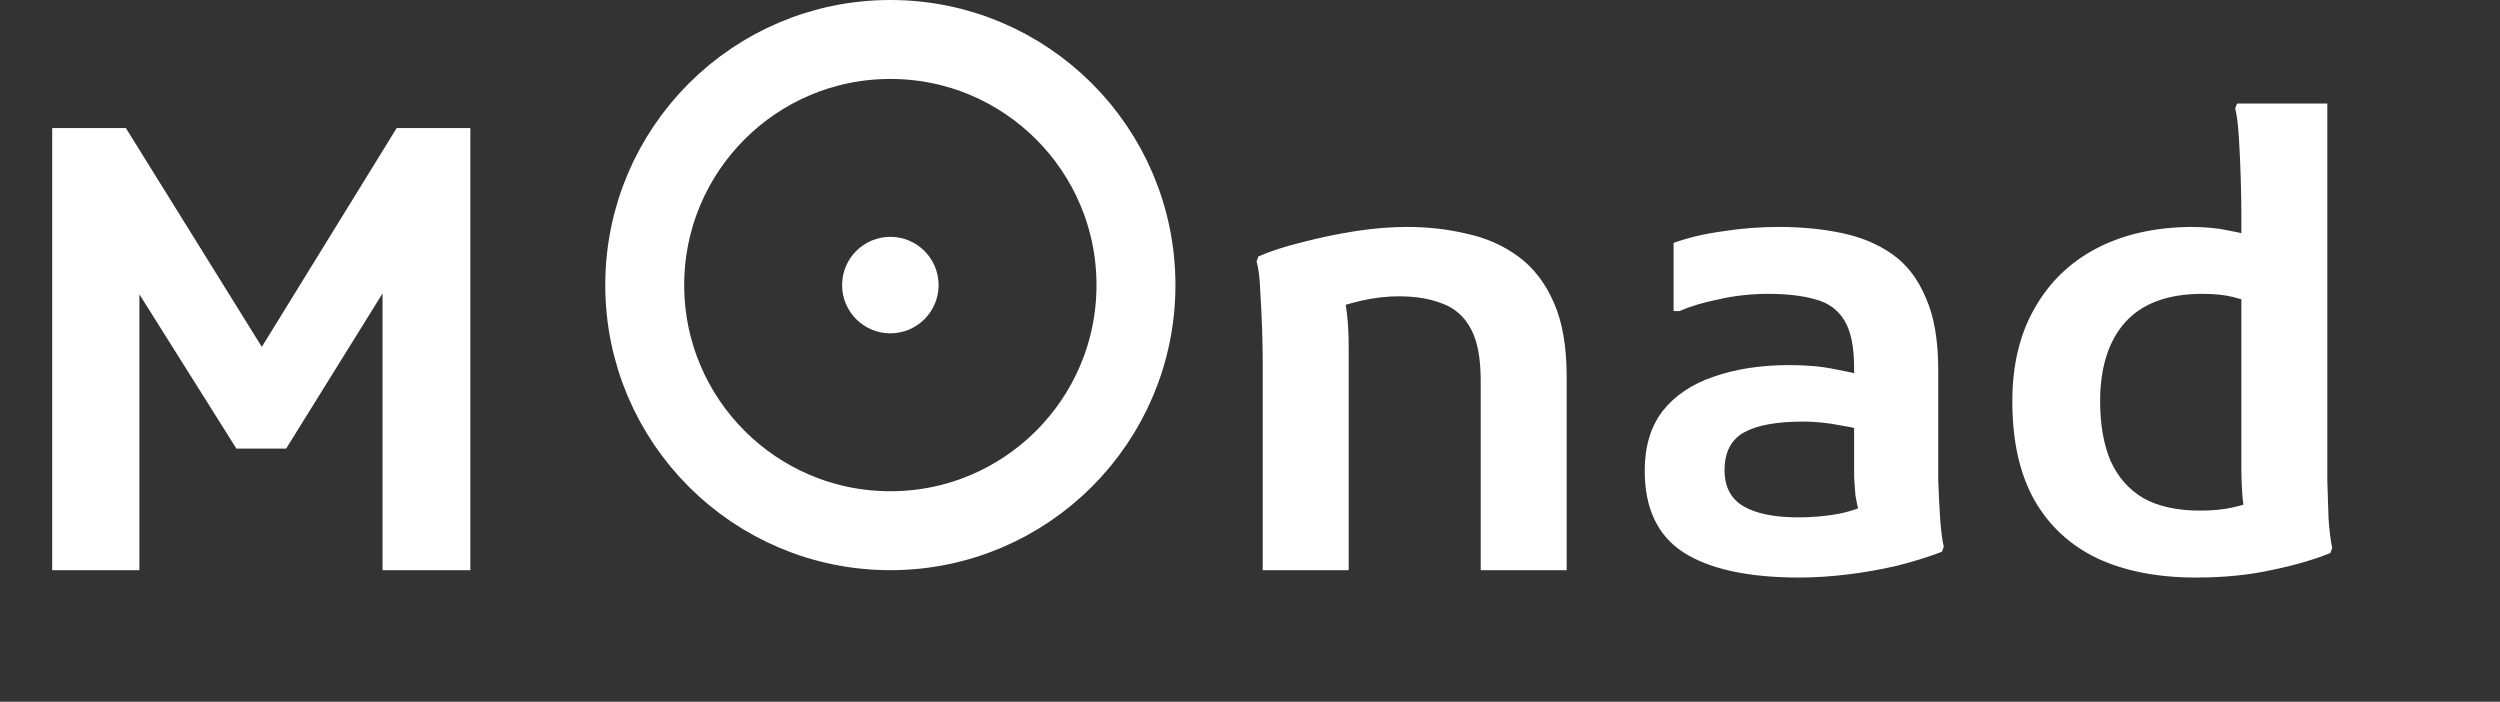 <svg width="285" height="80" viewBox="0 0 285 80" fill="none" xmlns="http://www.w3.org/2000/svg">
<rect x="0" y="0" width="285" height="80" fill="#333333" stroke="none"/>
<path d="M143.95 65V41.13C143.95 40.197 143.927 39.007 143.88 37.56C143.833 36.067 143.763 34.62 143.67 33.22C143.623 31.773 143.483 30.63 143.25 29.79L143.46 29.23C144.86 28.623 146.517 28.087 148.43 27.62C150.39 27.107 152.397 26.687 154.45 26.36C156.55 26.033 158.533 25.87 160.4 25.87C162.78 25.87 165.043 26.127 167.19 26.64C169.383 27.107 171.343 27.97 173.07 29.23C174.797 30.49 176.15 32.24 177.13 34.48C178.11 36.673 178.6 39.497 178.6 42.95V65H168.8V43.37C168.8 40.803 168.427 38.843 167.68 37.49C166.933 36.09 165.86 35.133 164.46 34.62C163.06 34.06 161.403 33.78 159.49 33.78C158.09 33.78 156.667 33.943 155.22 34.27C153.82 34.597 152.583 34.97 151.51 35.39L152.98 32.94C153.213 33.64 153.4 34.55 153.54 35.67C153.68 36.79 153.75 38.073 153.75 39.52V65H143.95ZM205.139 65.84C199.306 65.84 194.896 64.883 191.909 62.97C188.969 61.057 187.499 57.953 187.499 53.66C187.499 50.907 188.176 48.643 189.529 46.87C190.929 45.097 192.866 43.79 195.339 42.95C197.859 42.063 200.753 41.62 204.019 41.62C206.026 41.62 207.776 41.783 209.269 42.11C210.763 42.39 212.116 42.693 213.329 43.02V49.32C212.396 48.993 211.206 48.713 209.759 48.48C208.313 48.2 206.913 48.06 205.559 48.06C202.526 48.06 200.263 48.48 198.769 49.32C197.323 50.16 196.599 51.583 196.599 53.59C196.599 55.503 197.323 56.88 198.769 57.72C200.216 58.56 202.293 58.98 204.999 58.98C206.633 58.98 208.196 58.84 209.689 58.56C211.229 58.233 212.583 57.743 213.749 57.09L212.349 59.82C212.163 59.26 211.999 58.7 211.859 58.14C211.719 57.58 211.603 56.997 211.509 56.39C211.463 55.783 211.416 55.107 211.369 54.36C211.369 53.567 211.369 52.61 211.369 51.49V41.9C211.369 39.52 210.996 37.723 210.249 36.51C209.503 35.297 208.406 34.503 206.959 34.13C205.513 33.71 203.716 33.5 201.569 33.5C199.609 33.5 197.719 33.71 195.899 34.13C194.079 34.503 192.609 34.947 191.489 35.46H190.789V27.69C192.469 27.083 194.359 26.64 196.459 26.36C198.559 26.033 200.659 25.87 202.759 25.87C205.373 25.87 207.776 26.103 209.969 26.57C212.209 27.037 214.146 27.853 215.779 29.02C217.413 30.187 218.673 31.843 219.559 33.99C220.493 36.09 220.959 38.82 220.959 42.18V51C220.959 51.98 220.959 53.217 220.959 54.71C221.006 56.157 221.076 57.58 221.169 58.98C221.263 60.38 221.403 61.5 221.589 62.34L221.379 62.9C219.793 63.507 218.066 64.043 216.199 64.51C214.379 64.93 212.513 65.257 210.599 65.49C208.686 65.723 206.866 65.84 205.139 65.84ZM250.335 65.84C245.995 65.84 242.262 65.117 239.135 63.67C236.009 62.177 233.605 59.96 231.925 57.02C230.245 54.033 229.405 50.277 229.405 45.75C229.405 41.643 230.245 38.12 231.925 35.18C233.605 32.193 235.962 29.907 238.995 28.32C242.029 26.733 245.599 25.917 249.705 25.87C251.385 25.87 252.855 26.01 254.115 26.29C255.422 26.523 256.379 26.78 256.985 27.06L256.845 34.55C256.239 34.317 255.469 34.083 254.535 33.85C253.602 33.617 252.435 33.5 251.035 33.5C247.162 33.5 244.245 34.573 242.285 36.72C240.372 38.867 239.415 41.877 239.415 45.75C239.415 48.41 239.812 50.673 240.605 52.54C241.445 54.407 242.705 55.83 244.385 56.81C246.065 57.743 248.212 58.21 250.825 58.21C252.225 58.21 253.439 58.093 254.465 57.86C255.539 57.627 256.472 57.347 257.265 57.02L256.355 59.61C255.982 58.817 255.749 57.86 255.655 56.74C255.562 55.62 255.515 54.407 255.515 53.1V24.4C255.515 23.28 255.492 21.927 255.445 20.34C255.399 18.753 255.329 17.213 255.235 15.72C255.142 14.227 255.002 13.107 254.815 12.36L255.025 11.8H265.315V51.21C265.315 52.143 265.315 53.357 265.315 54.85C265.362 56.297 265.409 57.72 265.455 59.12C265.549 60.52 265.689 61.64 265.875 62.48L265.665 63.04C263.705 63.833 261.442 64.487 258.875 65C256.355 65.56 253.509 65.84 250.335 65.84Z" fill="white"/>
<circle cx="101.5" cy="32.5" r="28" stroke="white" stroke-width="9"/>
<circle cx="101.5" cy="32.5" r="5.5" fill="white"/>
<path d="M5.95 65V14.6H14.35L31.92 42.88H27.79L45.22 14.6H53.62V65H43.61V29.51L45.71 30.07L32.62 51.14H26.95L13.79 30.21L15.89 29.65V65H5.95Z" fill="white"/>
</svg>
